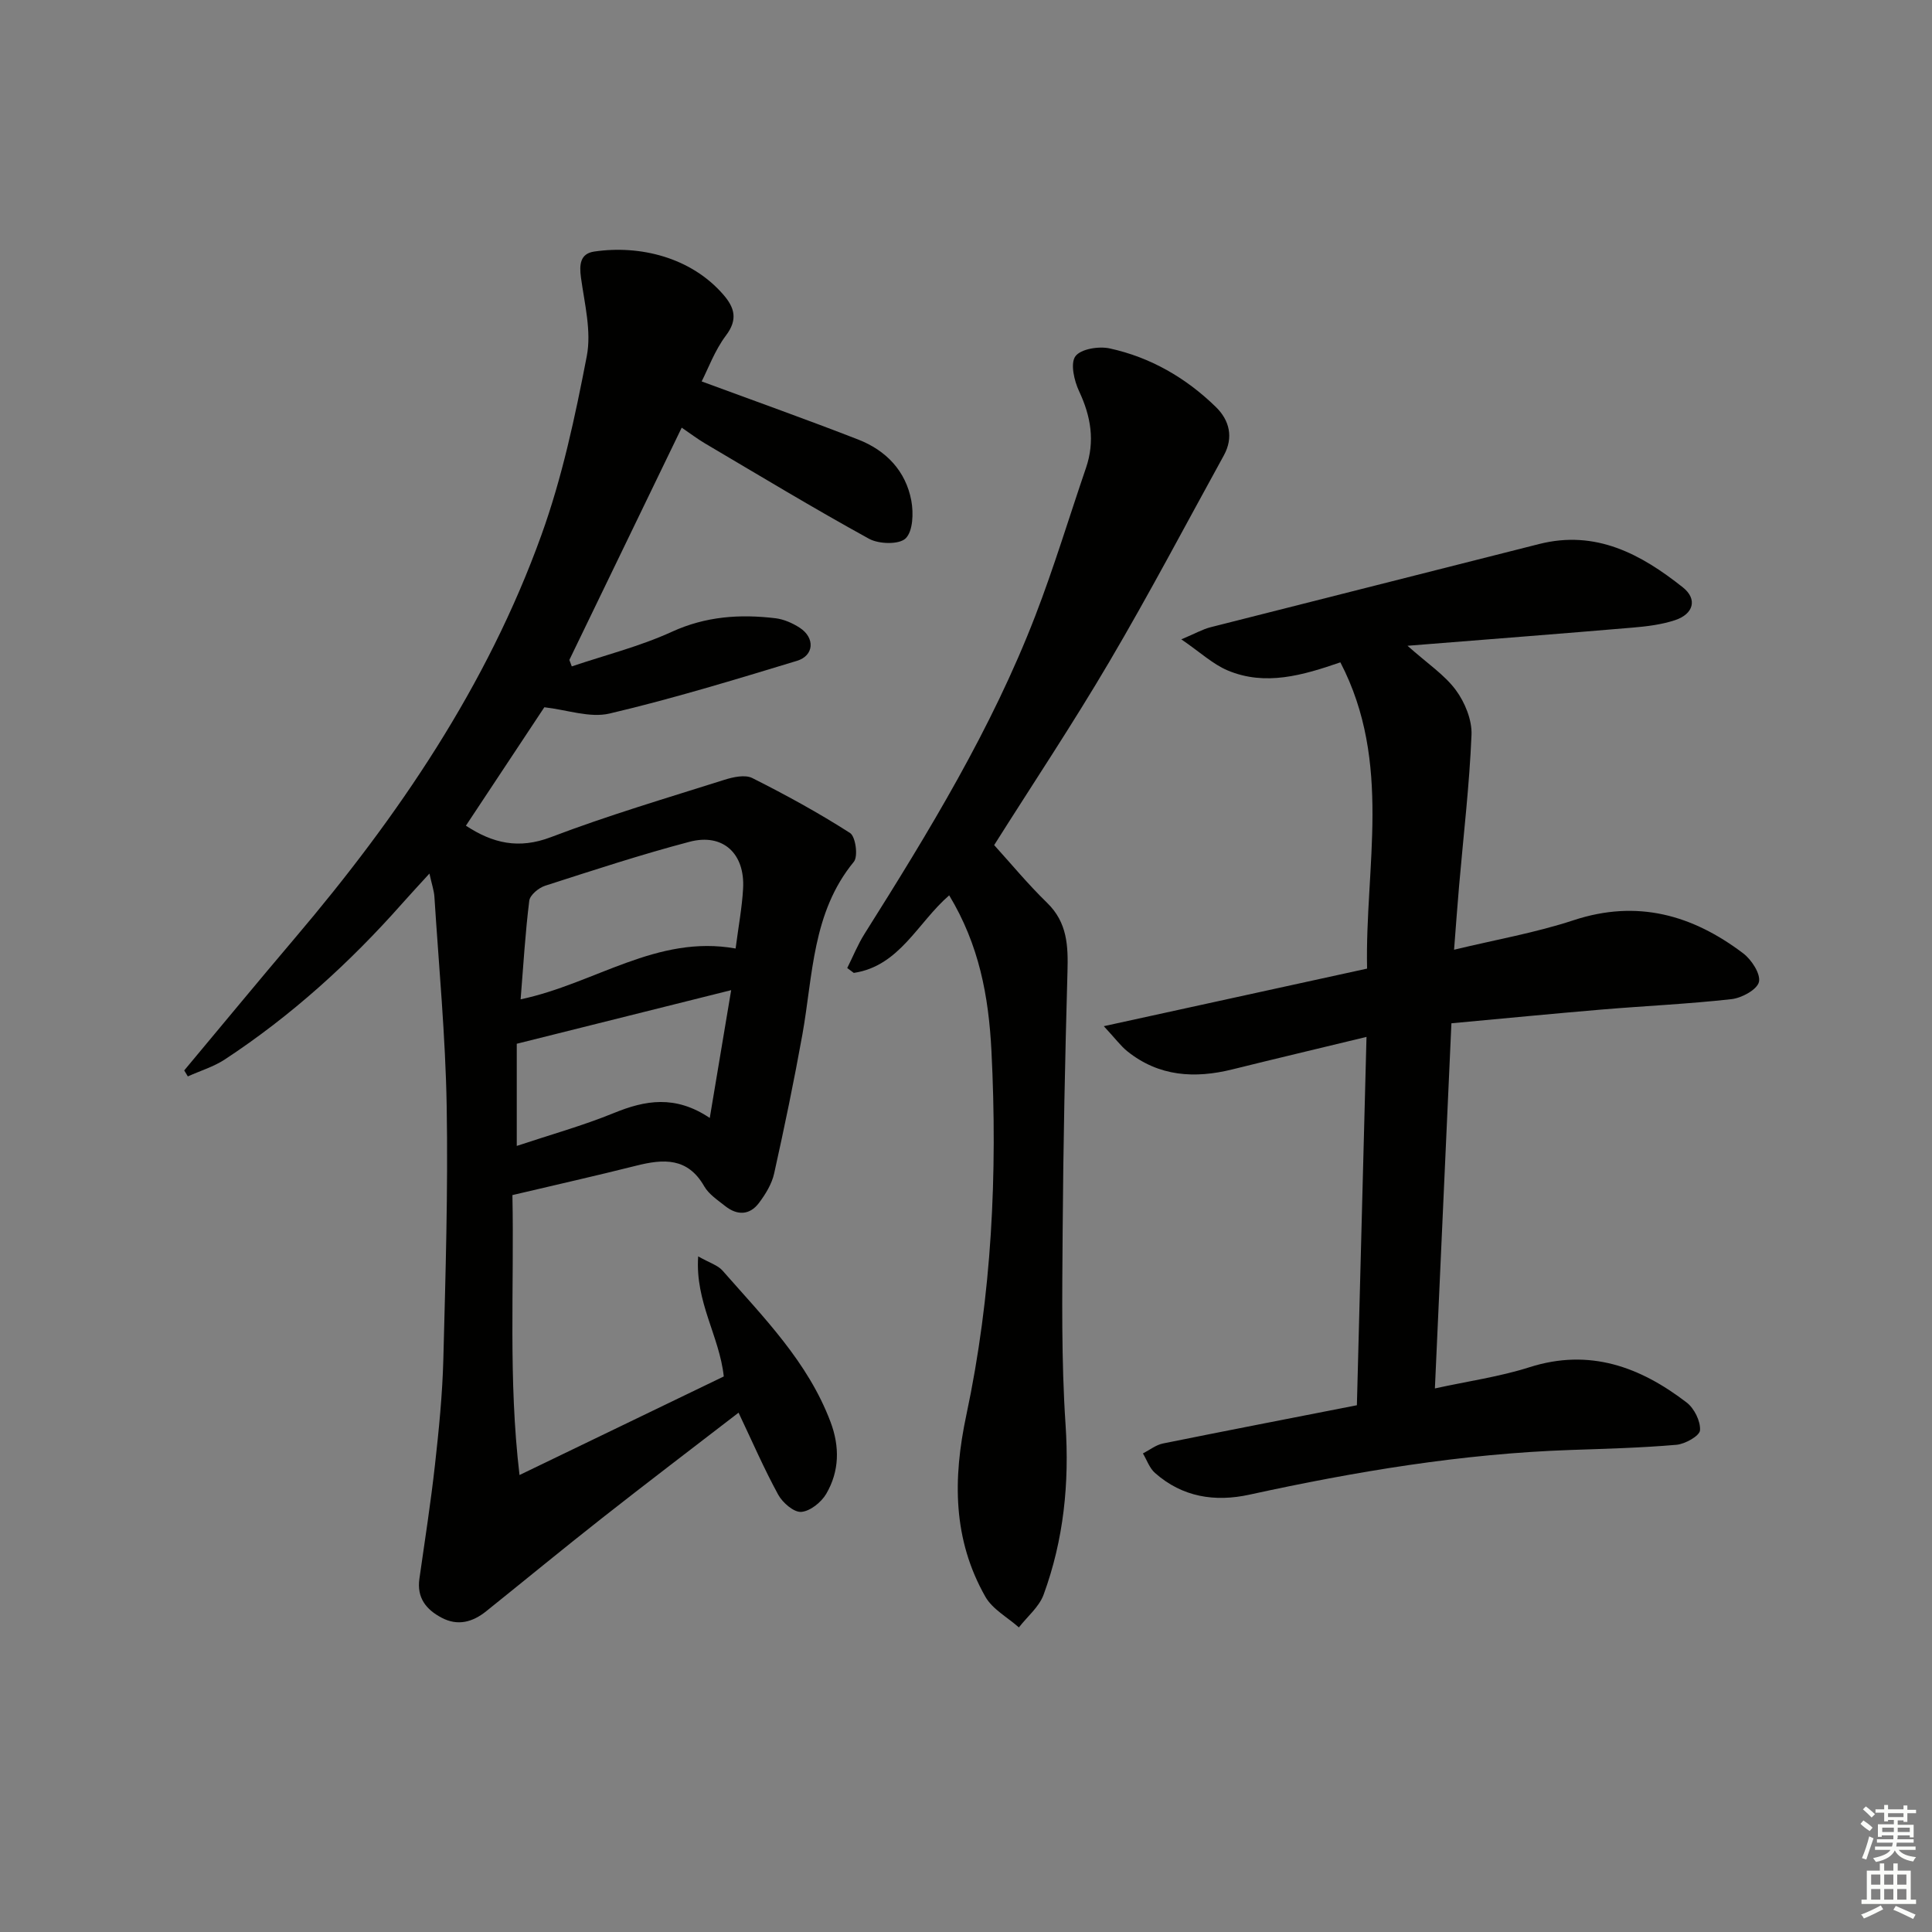 <svg enable-background="new 0 0 400 400" viewBox="0 0 400 400" xmlns="http://www.w3.org/2000/svg"><rect x="0" y="0" width="400" height="400" fill="#808080" stroke="none"/><g fill="#010100"><path d="m149.85 284.98c-.9-8.37-5.96-15.42-5.3-24.86 2.38 1.35 4.06 1.83 5.03 2.93 8.5 9.69 17.68 18.9 22.37 31.34 1.94 5.15 1.84 10.21-.88 14.88-1.02 1.75-3.33 3.61-5.18 3.75-1.52.12-3.85-1.89-4.76-3.54-2.93-5.36-5.36-10.98-8.22-17-9.6 7.4-18.96 14.51-28.19 21.77-8.09 6.36-16.04 12.91-24.07 19.35-2.8 2.24-5.87 3.11-9.24 1.32-3.21-1.7-5.13-4.14-4.58-8.04 1.12-7.87 2.35-15.74 3.23-23.64.81-7.26 1.54-14.56 1.73-21.85.45-17.47.99-34.95.69-52.42-.25-14.44-1.62-28.86-2.54-43.29-.08-1.28-.53-2.55-1.03-4.82-2.26 2.48-3.99 4.33-5.67 6.23-10.87 12.28-22.94 23.21-36.65 32.23-2.33 1.54-5.12 2.37-7.7 3.54-.25-.41-.5-.83-.75-1.24 7.65-9.15 15.24-18.36 22.96-27.45 21.35-25.15 39.75-52.18 50.99-83.39 4.31-11.94 6.99-24.56 9.4-37.06.99-5.16-.47-10.86-1.21-16.26-.37-2.73-.15-4.95 2.75-5.38 9.46-1.39 20.06 1.19 26.77 8.97 2.28 2.65 3 5.1.51 8.4-2.32 3.08-3.69 6.88-5.04 9.52 11.13 4.11 21.85 7.92 32.43 12.04 5.74 2.24 9.83 6.48 10.98 12.65.47 2.55.35 6.3-1.17 7.8-1.34 1.32-5.54 1.21-7.58.09-11.48-6.31-22.7-13.1-33.99-19.76-1.55-.92-3-2.02-4.8-3.25-7.85 16.22-15.55 32.15-23.26 48.09.17.45.33.89.5 1.34 6.93-2.34 14.11-4.14 20.73-7.17 7.02-3.21 14.09-3.68 21.44-2.8 1.74.21 3.55 1.01 5.04 1.98 3.18 2.07 2.98 5.76-.59 6.84-12.86 3.9-25.73 7.84-38.8 10.91-4.08.96-8.8-.77-13.5-1.3-5.22 7.88-10.7 16.15-16.24 24.52 5.58 3.66 10.95 4.91 17.61 2.37 11.76-4.48 23.87-8.06 35.88-11.86 1.83-.58 4.3-1.13 5.81-.37 6.91 3.47 13.72 7.2 20.23 11.37 1.15.73 1.71 4.84.79 5.96-8.64 10.51-8.45 23.47-10.66 35.8-1.73 9.62-3.72 19.2-5.84 28.73-.48 2.17-1.78 4.29-3.14 6.1-1.93 2.58-4.52 2.62-7 .65-1.56-1.24-3.39-2.44-4.34-4.09-3.42-6-8.44-5.69-14.06-4.27-8.35 2.1-16.76 3.99-25.65 6.09.39 19.03-.89 38.05 1.47 57.96 14.71-7.09 28.54-13.77 42.29-20.41zm2.45-88.6c.59-4.57 1.33-8.47 1.55-12.41.41-7.27-4.18-11.51-11.08-9.69-10.07 2.65-19.98 5.91-29.9 9.1-1.34.43-3.14 1.92-3.29 3.1-.83 6.65-1.22 13.36-1.79 20.42 15.38-3.24 28.2-13.45 44.51-10.52zm-5.35 35.08c1.54-9.21 2.91-17.41 4.43-26.46-15.45 3.86-29.74 7.43-44.39 11.1v21.15c6.97-2.32 13.68-4.19 20.08-6.8 6.5-2.66 12.71-3.79 19.88 1.01z"/><path d="m280.93 290.94c.67-25.57 1.32-50.46 1.99-76.26-9.75 2.36-18.76 4.49-27.75 6.72-7.81 1.94-15.21 1.5-21.74-3.72-1.37-1.09-2.43-2.56-4.9-5.22 18.83-4.12 36.34-7.95 54.51-11.92-.46-21.04 5.28-42.6-5.53-63.41-7.75 2.67-15.52 4.97-23.35 1.67-3.07-1.3-5.66-3.75-9.58-6.43 2.91-1.22 4.43-2.1 6.06-2.51 22.66-5.77 45.34-11.45 68-17.22 11.76-2.99 21.12 2.09 29.78 8.97 3.06 2.43 2.22 5.51-1.6 6.78-2.8.93-5.83 1.3-8.79 1.55-15.05 1.28-30.11 2.44-46.62 3.76 4.15 3.7 7.67 6.01 10.01 9.18 1.88 2.55 3.37 6.19 3.24 9.27-.43 10.43-1.67 20.83-2.57 31.25-.36 4.11-.65 8.23-1.04 13.23 8.58-2.07 16.86-3.51 24.75-6.11 13.18-4.34 24.6-1.1 35.11 6.86 1.73 1.31 3.64 4.25 3.26 5.92-.37 1.58-3.55 3.32-5.66 3.56-8.91 1-17.89 1.4-26.83 2.15-10.25.86-20.49 1.87-31.18 2.85-1.14 25.15-2.26 49.8-3.42 75.6 6.89-1.51 13.4-2.42 19.58-4.39 12.43-3.96 22.9-.09 32.55 7.31 1.57 1.21 2.89 3.87 2.76 5.75-.08 1.15-3.08 2.85-4.89 3-7.27.63-14.59.82-21.89 1.07-22.49.77-44.56 4.46-66.49 9.25-7.17 1.57-13.9.52-19.57-4.49-1.14-1-1.68-2.67-2.5-4.04 1.38-.71 2.68-1.76 4.14-2.06 13.16-2.66 26.35-5.21 40.16-7.92z"/><path d="m196.52 185.37c-6.54 5.66-10.28 14.65-19.75 16.06-.45-.34-.9-.68-1.36-1.01 1.19-2.37 2.18-4.86 3.59-7.09 13.31-21.13 26.32-42.43 35.35-65.84 3.88-10.06 7-20.4 10.49-30.61 1.89-5.52 1.03-10.66-1.43-15.89-1.02-2.17-1.84-5.76-.76-7.23 1.12-1.52 4.85-2.12 7.12-1.62 8.44 1.84 15.79 6.1 21.96 12.12 2.82 2.75 3.7 6.3 1.65 10.03-7.85 14.26-15.44 28.68-23.7 42.71-7.56 12.86-15.85 25.29-23.85 37.97 3.34 3.67 6.94 8.04 10.98 11.97 4.19 4.08 4.35 8.92 4.2 14.24-.5 17.92-.88 35.85-1 53.78-.09 13.32-.29 26.69.6 39.96.81 12.17-.38 23.87-4.54 35.23-.93 2.55-3.38 4.54-5.12 6.79-2.36-2.1-5.48-3.77-6.95-6.37-6.73-11.87-6.75-24.35-3.93-37.6 5.27-24.79 6.48-49.94 5.2-75.34-.58-11.45-2.56-22-8.75-32.26z"/></g><path d="m385.2 377.6.6-.7c.6.4 1.3.9 1.9 1.5l-.6.7c-.8-.5-1.4-1-1.9-1.5zm.3 7.1c.6-1.4 1.1-2.9 1.5-4.5.3.1.6.3.9.4-.5 1.4-1 2.9-1.5 4.4zm.2-10.1.6-.6c.7.5 1.3 1.1 1.9 1.6l-.7.7c-.6-.6-1.2-1.2-1.8-1.7zm8.4-.8h.8v.9h1.8v.7h-1.8v1.8h-.8v-.3h-1.2v.9h3.3v2.6h-.8v-.4h-2.5c0 .3 0 .6-.1.8h3.4v.7h-3.5c0 .3-.1.6-.1.8h4v.7h-3.5c.7.9 1.9 1.3 3.6 1.5-.2.2-.4.5-.6.9-1.9-.3-3.2-1.1-3.8-2.3-.5 1.1-1.8 2-3.9 2.4-.2-.3-.4-.5-.6-.8 1.9-.4 3.1-.9 3.6-1.7h-3.2v-.7h3.5c.1-.2.1-.5.2-.8h-3.3v-.7h3.4c0-.2 0-.5 0-.8h-2.4v.3h-.8v-2.6h3.3v-.9h-1.2v.3h-.8v-1.8h-1.8v-.7h1.8v-.9h.8v.9h3.2zm-4.4 5.5h2.4c0-.3 0-.6 0-.9h-2.4zm1.2-3.1h3.2v-.8h-3.2zm4.4 2.2h-2.4v.9h2.5v-.9z" fill="#fbfcfa"/><path d="m389.2 385.8h.9v1.5h1.9v-1.5h.9v1.5h2.7v6h1.1v.9h-11.3v-.9h1.1v-6h2.7zm.2 8.7.5.8c-1.2.6-2.5 1.3-4 1.9-.2-.3-.3-.6-.6-.8 1.6-.6 3-1.3 4.1-1.9zm-2-4.3h1.9v-2.1h-1.9zm0 3.1h1.9v-2.2h-1.9zm2.7-3.1h1.9v-2.1h-1.9zm0 3.1h1.9v-2.2h-1.9zm2.4 1.3c1.4.6 2.7 1.2 4.1 1.8l-.5.9c-1.5-.7-2.8-1.4-4.1-1.9zm2.2-6.5h-1.9v2.1h1.9zm-1.9 5.2h1.9v-2.2h-1.9z" fill="#fbfcfa"/></svg>